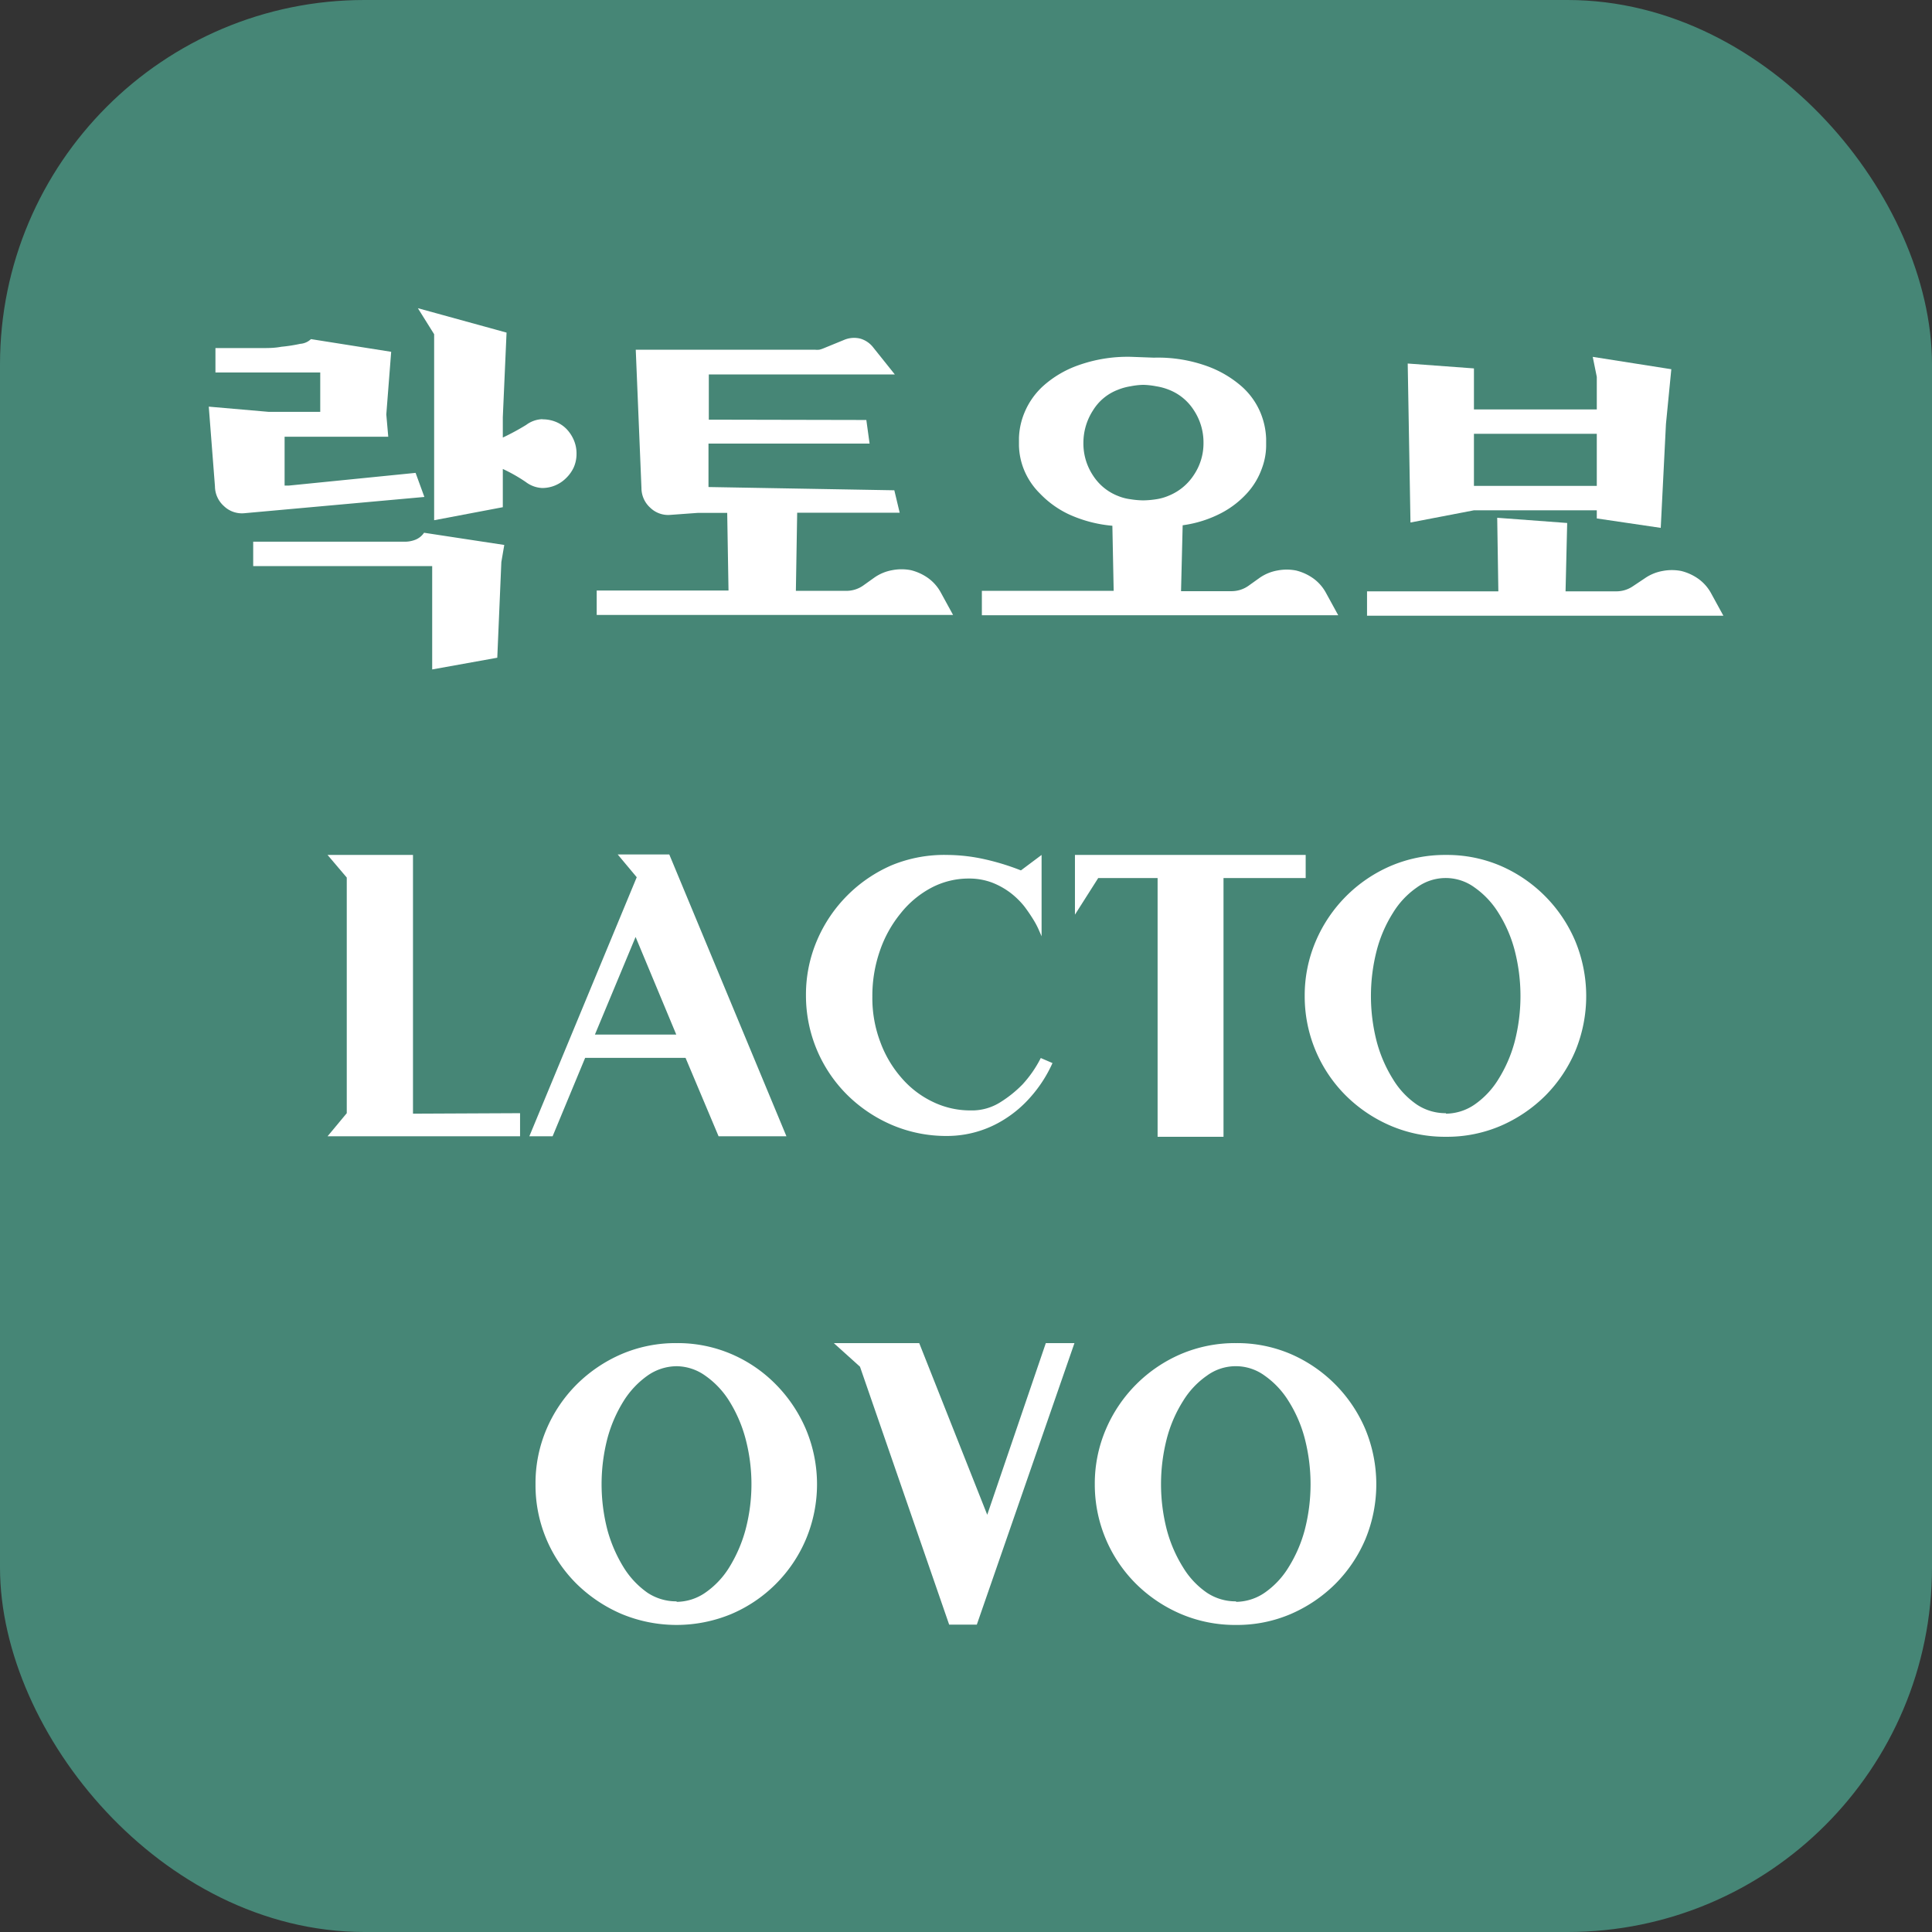 <svg id="레이어_1" data-name="레이어 1" xmlns="http://www.w3.org/2000/svg" viewBox="0 0 118.73 118.73"><rect x="0" y="0" width="118.73" height="118.73" fill="#333333" stroke="none"/><defs><style>.cls-1{fill:#468676;stroke:#468676;stroke-linecap:round;stroke-linejoin:round;stroke-width:4px;}.cls-2{fill:#fff;}</style></defs><rect class="cls-1" x="2" y="2" width="114.73" height="114.73" rx="20.4"/><path class="cls-2" d="M216.84,398l-11.07,1a1.59,1.59,0,0,1-1.25-.44,1.64,1.64,0,0,1-.55-1.21l-.38-4.9,3.68.32,3.17,0v-2.42H204v-1.5h2.22l.66,0c.36,0,.75,0,1.17-.08a9.73,9.73,0,0,0,1.16-.18,1.06,1.06,0,0,0,.66-.29l4.93.78-.3,3.85.12,1.37h-6.37v3h.27l7.78-.78Zm4.73,4-.25,5.88-4,.72v-6.35h-11v-1.5h9.33a1.77,1.77,0,0,0,.58-.1,1.16,1.16,0,0,0,.59-.45l4.93.75Zm2.52-8.77a2.13,2.13,0,0,1,.84.16,1.93,1.93,0,0,1,.66.45,2.28,2.28,0,0,1,.44.68,2.08,2.08,0,0,1,.16.83,2.05,2.05,0,0,1-.17.83,2.21,2.21,0,0,1-.47.66,2.08,2.08,0,0,1-.67.45,2.05,2.05,0,0,1-.81.16,1.8,1.8,0,0,1-1-.37,9.94,9.94,0,0,0-1.41-.8v2.35l-4.22.8V388l-1-1.6,5.45,1.5-.23,5.2v1.25a14.77,14.77,0,0,0,1.44-.78A1.75,1.75,0,0,1,224.09,393.22Z" transform="translate(-190.76 -367.46)"/><path class="cls-2" d="M244,393.27l.2,1.45h-9.9v2.67l11.42.2.33,1.38-6.3,0-.08,4.8h3.13a1.8,1.8,0,0,0,1-.32l.7-.5a2.75,2.75,0,0,1,1.09-.45,3,3,0,0,1,1.15,0,3.11,3.11,0,0,1,1.05.48,2.65,2.65,0,0,1,.79.9l.75,1.37h-21.9v-1.5h8.1l-.08-4.77h-1.82l-1.65.12a1.58,1.58,0,0,1-1.25-.43,1.63,1.63,0,0,1-.55-1.22l-.35-8.5h11a1.27,1.27,0,0,0,.28,0,1.44,1.44,0,0,0,.25-.08l1.27-.52a1.58,1.58,0,0,1,1-.08,1.55,1.55,0,0,1,.8.55l1.32,1.65H234.32v2.78Z" transform="translate(-190.76 -367.46)"/><path class="cls-2" d="M261.67,389.44a8.9,8.9,0,0,1,3.27.52,6.65,6.65,0,0,1,2.14,1.26,4.45,4.45,0,0,1,1.15,1.62,4.6,4.6,0,0,1,.34,1.58v.47a4.1,4.1,0,0,1-.27,1.38,4.48,4.48,0,0,1-.86,1.45,5.73,5.73,0,0,1-1.59,1.25,7.19,7.19,0,0,1-2.41.77l-.1,4.05h3.13a1.8,1.8,0,0,0,1-.32l.7-.5a2.75,2.75,0,0,1,1.09-.45,3,3,0,0,1,1.15,0,3.11,3.11,0,0,1,1.05.48,2.65,2.65,0,0,1,.79.9l.75,1.37h-21.9v-1.5h8.1l-.08-4a8.11,8.11,0,0,1-2.69-.71,6,6,0,0,1-1.76-1.27,4.37,4.37,0,0,1-1-1.51,4.24,4.24,0,0,1-.29-1.44v-.47a4.41,4.41,0,0,1,.35-1.58,4.57,4.57,0,0,1,1.15-1.62,6.44,6.44,0,0,1,2.14-1.26,9,9,0,0,1,3.29-.52Zm.92,8.48a3.33,3.33,0,0,0,1.53-1.26,3.48,3.48,0,0,0,.6-2,3.58,3.58,0,0,0-.6-2,3.19,3.19,0,0,0-1.53-1.25,3.56,3.56,0,0,0-.77-.21,4.83,4.83,0,0,0-.8-.09,4.52,4.52,0,0,0-.79.09,3.45,3.45,0,0,0-.76.21,3.07,3.07,0,0,0-1.54,1.27,3.66,3.66,0,0,0-.59,2,3.55,3.55,0,0,0,.59,2,3.21,3.21,0,0,0,1.54,1.26,3,3,0,0,0,.76.2,5.28,5.28,0,0,0,.79.07,5.62,5.62,0,0,0,.8-.07A3.12,3.12,0,0,0,262.59,397.92Z" transform="translate(-190.76 -367.46)"/><path class="cls-2" d="M291.84,403a2.75,2.75,0,0,1,1.09-.45,3,3,0,0,1,1.15,0,3.11,3.11,0,0,1,1.05.48,2.65,2.65,0,0,1,.79.9l.75,1.37h-21.9v-1.5h8.07l-.07-4.52,4.3.32-.1,4.2h3.15a1.8,1.8,0,0,0,1-.32Zm1.63-12.85-.33,3.37-.32,6.38-3.93-.58v-.5h-7.55l-3.9.75-.17-9.77,4.07.3v2.52h7.55v-2l-.25-1.23Zm-4.58,7.17v-3.2h-7.55v3.2Z" transform="translate(-190.76 -367.46)"/><path class="cls-2" d="M222.72,435.87v1.42H210.89l1.18-1.42V421.39L210.89,420h5.25v15.9Z" transform="translate(-190.76 -367.46)"/><path class="cls-2" d="M232.89,432.47h-6.17l-2,4.82h-1.43l6.6-15.92-1.17-1.4h3.17l7.2,17.32h-4.17Zm-.57-1.43-2.5-6-2.5,6Z" transform="translate(-190.76 -367.46)"/><path class="cls-2" d="M255.44,432.79a8.18,8.18,0,0,1-1.35,2.09,7.22,7.22,0,0,1-1.64,1.39,6.59,6.59,0,0,1-3.48,1,8.5,8.5,0,0,1-3.38-.67,8.86,8.86,0,0,1-2.76-1.85,8.6,8.6,0,0,1-2.54-6.13,8.46,8.46,0,0,1,.68-3.37,8.77,8.77,0,0,1,4.62-4.63A8.5,8.5,0,0,1,249,420a10.88,10.88,0,0,1,2.25.26,14.8,14.8,0,0,1,2.25.69l1.27-.95v5s-.06-.14-.14-.32a5,5,0,0,0-.35-.68,10,10,0,0,0-.58-.85,5,5,0,0,0-.84-.82,4.72,4.72,0,0,0-1.13-.63,4,4,0,0,0-1.43-.25,4.91,4.91,0,0,0-2.33.58,6,6,0,0,0-1.87,1.57,7.42,7.42,0,0,0-1.27,2.3,8.42,8.42,0,0,0-.46,2.82,7.63,7.63,0,0,0,.49,2.78,7,7,0,0,0,1.31,2.21,5.87,5.87,0,0,0,1.93,1.47,5.26,5.26,0,0,0,2.3.52,3.26,3.26,0,0,0,1.83-.5,7.26,7.26,0,0,0,1.37-1.1,7.15,7.15,0,0,0,1.12-1.62Z" transform="translate(-190.76 -367.46)"/><path class="cls-2" d="M271,421.42h-5.05v15.9h-4.05v-15.9h-3.65l-1.43,2.25V420H271Z" transform="translate(-190.76 -367.46)"/><path class="cls-2" d="M279.62,420a8.37,8.37,0,0,1,3.36.67,8.76,8.76,0,0,1,4.59,4.63,8.84,8.84,0,0,1,0,6.75,8.7,8.7,0,0,1-1.85,2.75,8.89,8.89,0,0,1-2.74,1.85,8.37,8.37,0,0,1-3.36.67,8.5,8.5,0,0,1-3.38-.67,8.86,8.86,0,0,1-2.76-1.85,8.6,8.6,0,0,1-2.54-6.13,8.46,8.46,0,0,1,.68-3.37,8.77,8.77,0,0,1,4.62-4.63A8.5,8.5,0,0,1,279.62,420Zm0,15.9a3.16,3.16,0,0,0,1.76-.56,5.19,5.19,0,0,0,1.46-1.55,8.45,8.45,0,0,0,1-2.3,11.23,11.23,0,0,0,0-5.64,8.19,8.19,0,0,0-1-2.3,5.31,5.31,0,0,0-1.46-1.55,3,3,0,0,0-3.55,0,5.18,5.18,0,0,0-1.46,1.55,8.19,8.19,0,0,0-1,2.3,11.22,11.22,0,0,0,0,5.64,8.45,8.45,0,0,0,1,2.3,5.07,5.07,0,0,0,1.46,1.55A3.18,3.18,0,0,0,279.62,435.87Z" transform="translate(-190.76 -367.46)"/><path class="cls-2" d="M232.34,450a8.37,8.37,0,0,1,3.36.67,8.55,8.55,0,0,1,2.74,1.87,8.86,8.86,0,0,1,1.85,2.76,8.72,8.72,0,0,1,0,6.75,8.66,8.66,0,0,1-4.59,4.6,8.79,8.79,0,0,1-6.73,0,9,9,0,0,1-2.77-1.85,8.53,8.53,0,0,1-2.53-6.13,8.45,8.45,0,0,1,.67-3.37,8.72,8.72,0,0,1,1.86-2.76,8.91,8.91,0,0,1,2.77-1.87A8.45,8.45,0,0,1,232.34,450Zm0,15.9a3.13,3.13,0,0,0,1.76-.56,5.22,5.22,0,0,0,1.47-1.55,8.76,8.76,0,0,0,1-2.3,10.93,10.93,0,0,0,0-5.64,8.48,8.48,0,0,0-1-2.3A5.34,5.34,0,0,0,234.1,452a3.08,3.08,0,0,0-1.76-.58,3.15,3.15,0,0,0-1.79.58,5.45,5.45,0,0,0-1.46,1.55,8.49,8.49,0,0,0-1,2.3,11.23,11.23,0,0,0,0,5.64,8.77,8.77,0,0,0,1,2.3,5.32,5.32,0,0,0,1.46,1.55A3.2,3.2,0,0,0,232.34,465.87Z" transform="translate(-190.76 -367.46)"/><path class="cls-2" d="M256.79,450l-6,17.3h-1.7l0,0-5.48-15.85L242,450h5.25l4.18,10.55,3.6-10.55Z" transform="translate(-190.76 -367.46)"/><path class="cls-2" d="M266.72,450a8.37,8.37,0,0,1,3.36.67,8.76,8.76,0,0,1,4.59,4.63,8.84,8.84,0,0,1,0,6.75,8.7,8.7,0,0,1-1.85,2.75,8.89,8.89,0,0,1-2.74,1.85,8.37,8.37,0,0,1-3.36.67,8.5,8.5,0,0,1-3.38-.67,8.86,8.86,0,0,1-2.76-1.85,8.6,8.6,0,0,1-2.54-6.13,8.46,8.46,0,0,1,.68-3.37,8.77,8.77,0,0,1,4.62-4.63A8.5,8.5,0,0,1,266.72,450Zm0,15.9a3.16,3.16,0,0,0,1.76-.56,5.19,5.19,0,0,0,1.46-1.55,8.45,8.45,0,0,0,1-2.3,11.23,11.23,0,0,0,0-5.64,8.19,8.19,0,0,0-1-2.3,5.31,5.31,0,0,0-1.46-1.55,3,3,0,0,0-3.55,0,5.18,5.18,0,0,0-1.46,1.55,8.19,8.19,0,0,0-1,2.3,11.22,11.22,0,0,0,0,5.64,8.45,8.45,0,0,0,1,2.3,5.07,5.07,0,0,0,1.46,1.55A3.18,3.18,0,0,0,266.72,465.87Z" transform="translate(-190.76 -367.46)"/></svg>